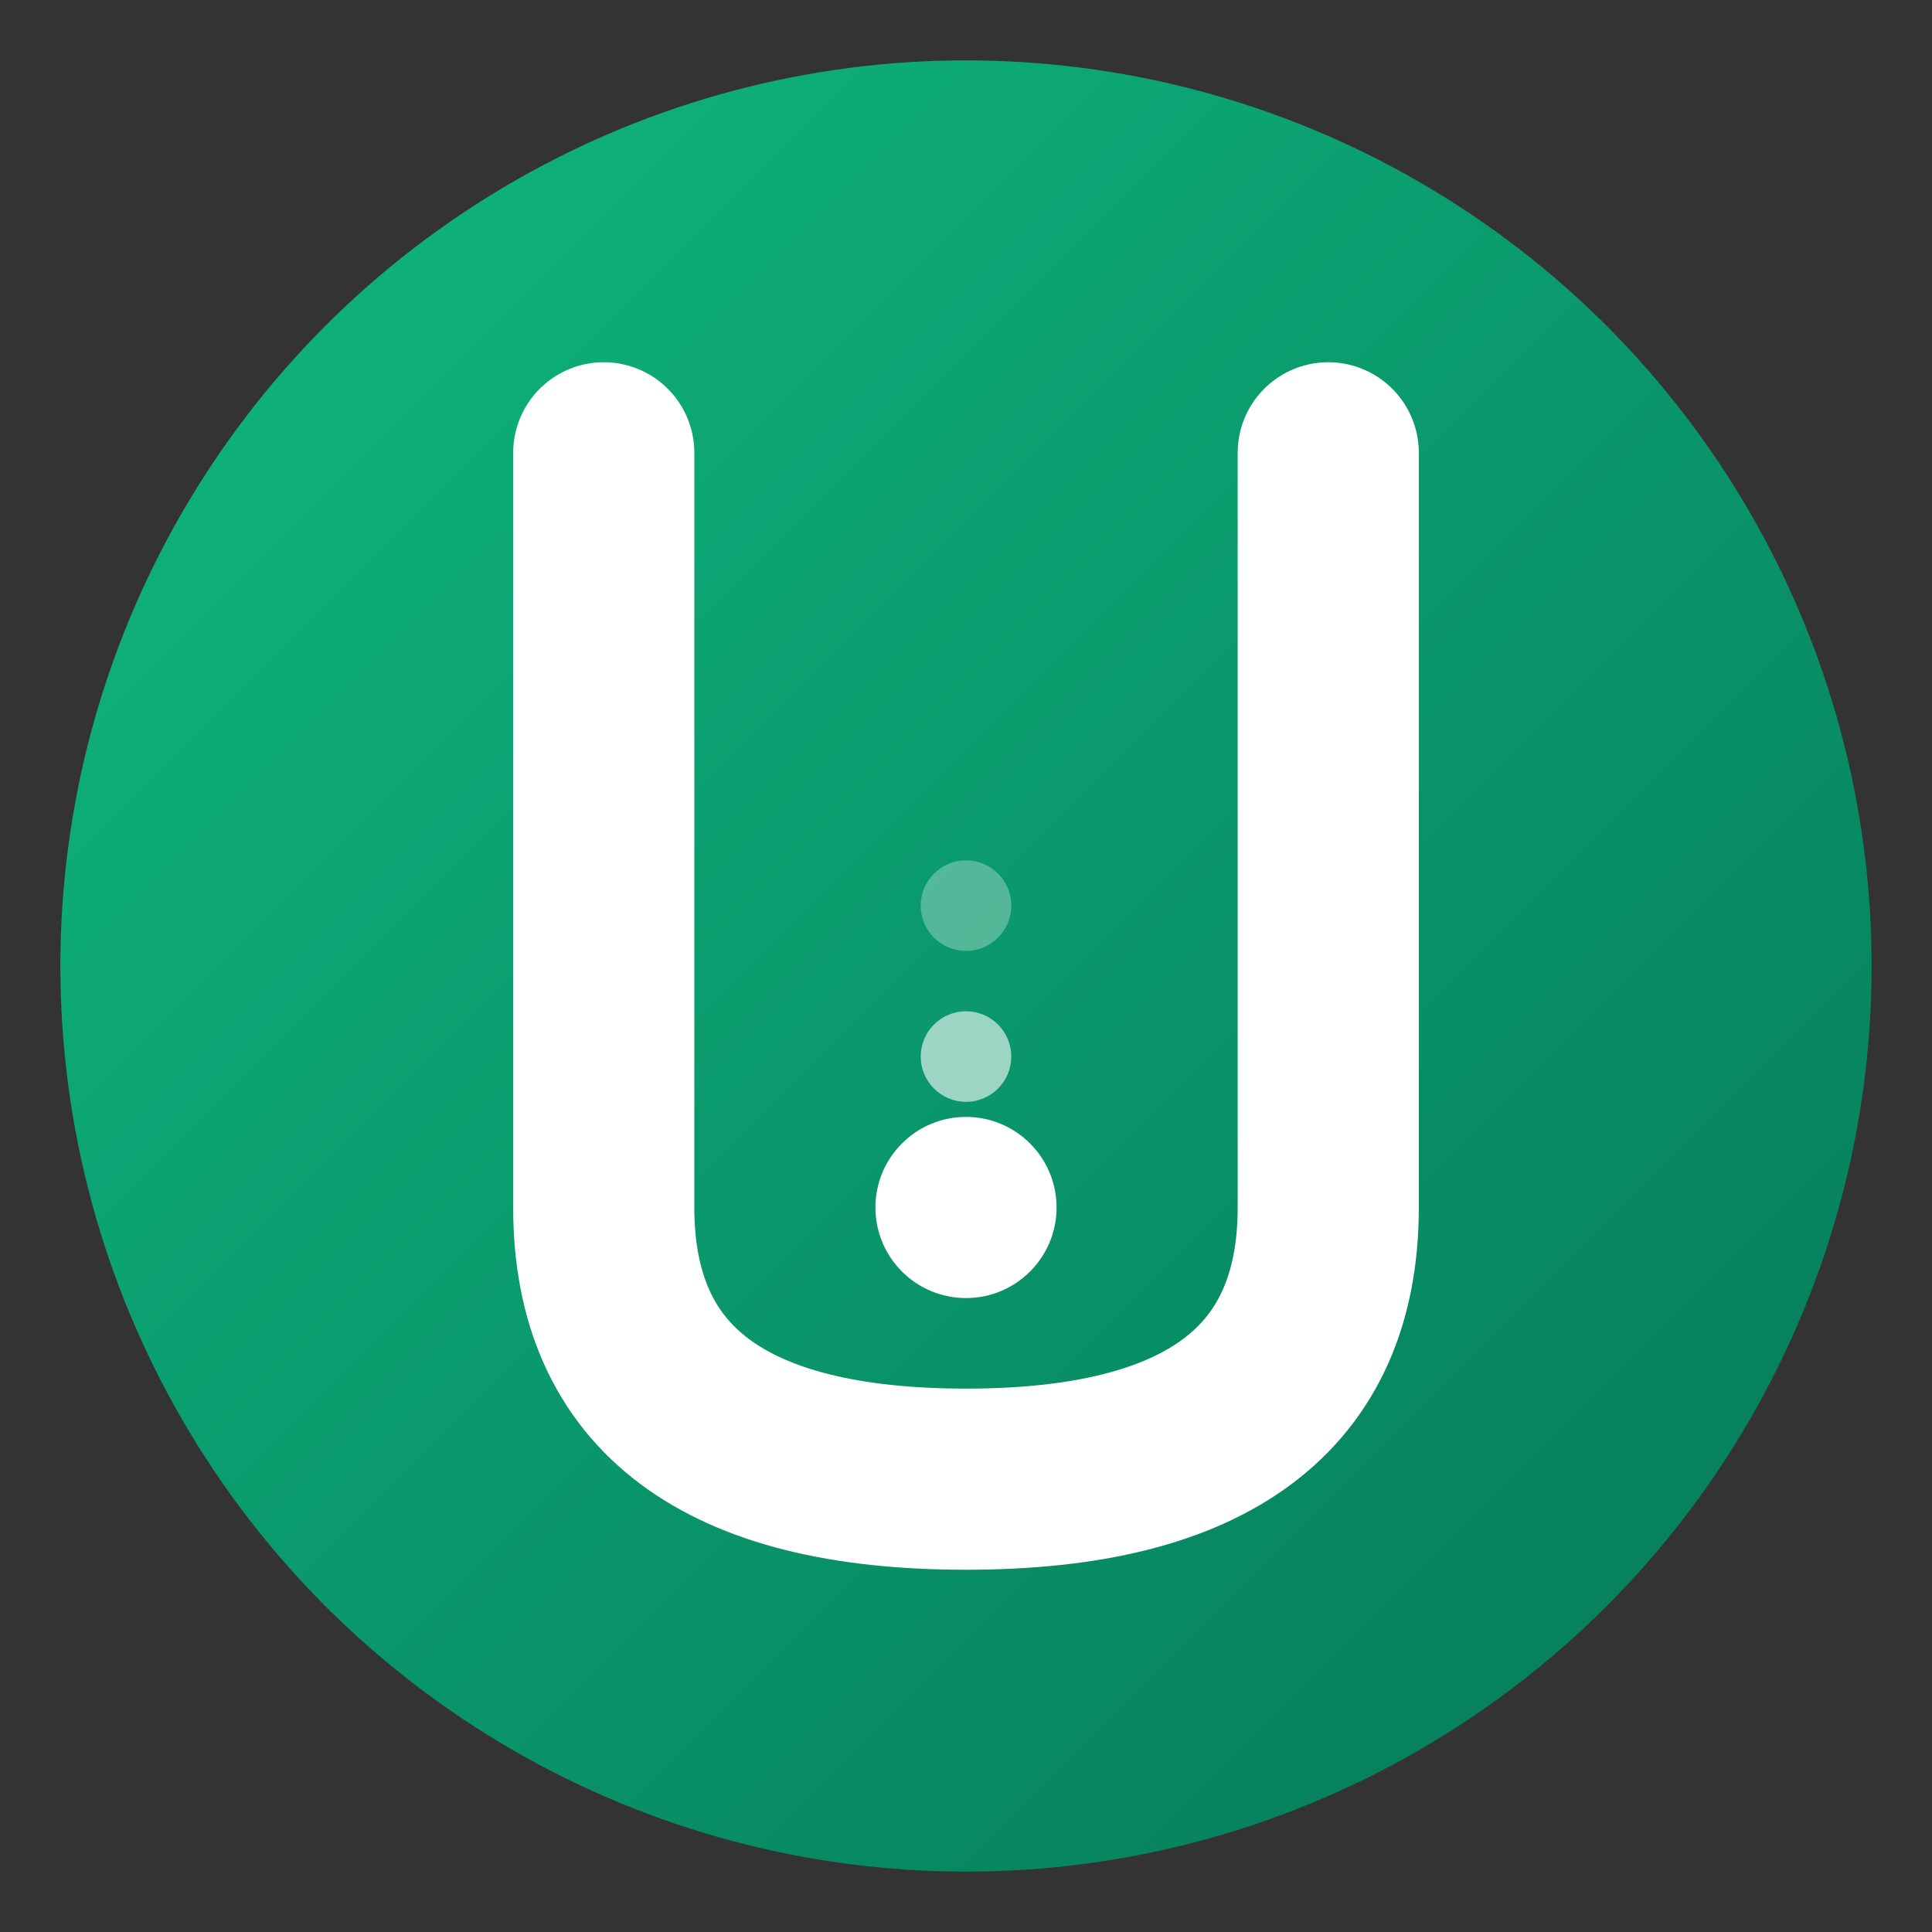 <svg xmlns="http://www.w3.org/2000/svg" viewBox="0 0 64 64">
    <rect x="0" y="0" width="64" height="64" fill="#333333" stroke="none"/>
    <!-- Background gradient definition -->
    <defs>
        <linearGradient id="grad" x1="0%" y1="0%" x2="100%" y2="100%">
            <stop offset="0%" style="stop-color:#10b981;stop-opacity:1" />
            <stop offset="100%" style="stop-color:#047857;stop-opacity:1" />
        </linearGradient>
    </defs>
    
    <!-- Main circle with subtle shadow -->
    <circle cx="32" cy="32" r="30" fill="url(#grad)" />
    
    <!-- Stylized "U" representing both Ultimate and User skills -->
    <path d="M20 15 L20 40 Q20 49 32 49 Q44 49 44 40 L44 15" 
          stroke="white" 
          fill="none" 
          stroke-width="6" 
          stroke-linecap="round"
          stroke-linejoin="round" />
    
    <!-- Skill indicator dot matching the radar chart points -->
    <circle cx="32" cy="40" r="3" fill="white" />
    
    <!-- Additional subtle skill point indicators matching the radar chart style -->
    <circle cx="32" cy="35" r="1.5" fill="white" opacity="0.6" />
    <circle cx="32" cy="30" r="1.5" fill="white" opacity="0.3" />
</svg>
